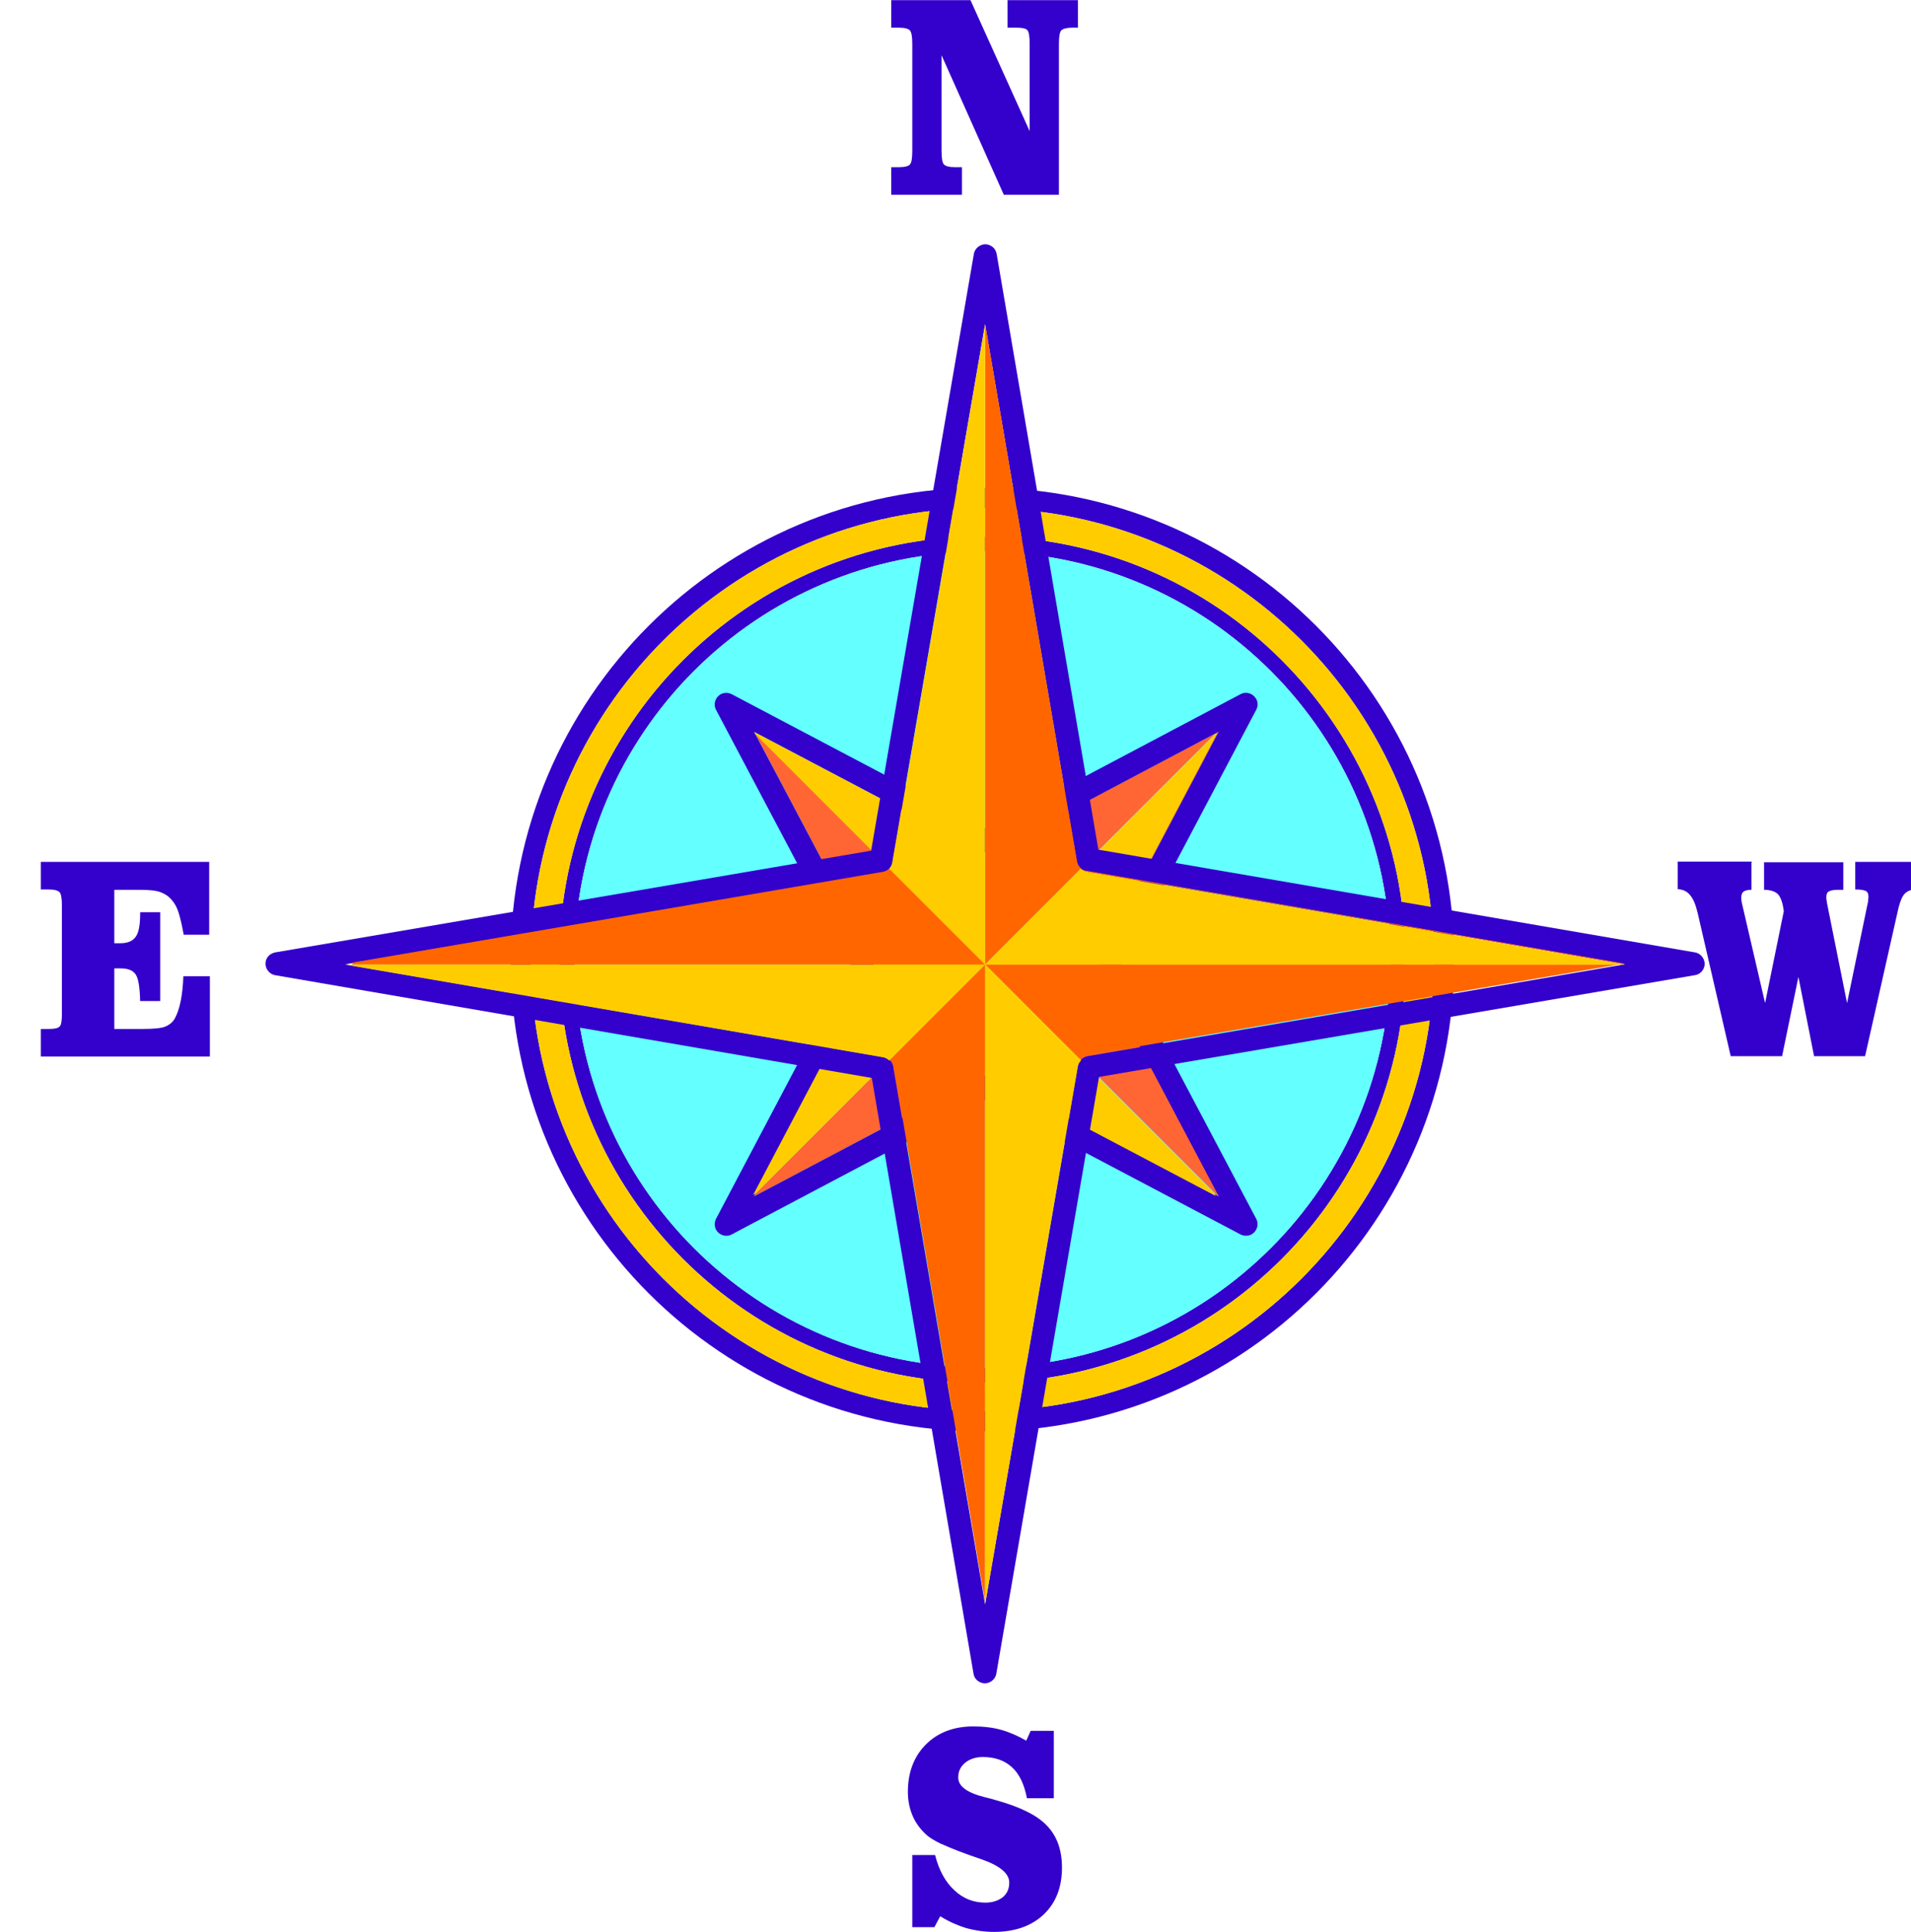 
<svg xmlns="http://www.w3.org/2000/svg" xml:space="preserve" width="17.006in" height="17.193in" shape-rendering="geometricPrecision" text-rendering="geometricPrecision" image-rendering="optimizeQuality" fill-rule="evenodd" clip-rule="evenodd"
viewBox="0 0 5.618 5.679"
 xmlns:xlink="http://www.w3.org/1999/xlink">
 <g id="Layer_x0020_1">

  <path fill="#3300CC" fill-rule="nonzero" d="M2.853 0l0.174 0.385 0 -0.255c0,-0.023 -0.002,-0.037 -0.007,-0.042 -0.005,-0.005 -0.015,-0.007 -0.031,-0.007l-0.027 0 0 -0.081 0.207 0 0 0.081 -0.017 0c-0.016,0 -0.027,0.003 -0.032,0.008 -0.005,0.005 -0.007,0.019 -0.007,0.041l0 0.442 -0.162 0 -0.183 -0.41 0 0.28c0,0.022 0.002,0.036 0.007,0.041 0.005,0.005 0.015,0.008 0.032,0.008l0.021 0 0 0.081 -0.208 0 0 -0.081 0.023 0c0.017,0 0.028,-0.003 0.032,-0.008 0.005,-0.005 0.007,-0.019 0.007,-0.041l0 -0.312c0,-0.022 -0.002,-0.035 -0.007,-0.041 -0.005,-0.005 -0.015,-0.008 -0.032,-0.008l-0.023 0 0 -0.081 0.233 0z"/>

  <path fill="#3300CC" fill-rule="nonzero" d="M2.681 5.452l0.068 0c0.011,0.044 0.03,0.079 0.056,0.103 0.026,0.025 0.057,0.037 0.092,0.037 0.021,0 0.038,-0.006 0.051,-0.016 0.013,-0.011 0.019,-0.025 0.019,-0.043 0,-0.027 -0.028,-0.05 -0.083,-0.069 -0.018,-0.006 -0.032,-0.011 -0.043,-0.015 -0.033,-0.012 -0.059,-0.023 -0.077,-0.031 -0.018,-0.009 -0.031,-0.017 -0.039,-0.024 -0.019,-0.017 -0.033,-0.036 -0.042,-0.057 -0.009,-0.021 -0.014,-0.045 -0.014,-0.071 0,-0.057 0.018,-0.104 0.053,-0.139 0.035,-0.035 0.082,-0.053 0.139,-0.053 0.029,0 0.057,0.003 0.082,0.01 0.025,0.007 0.05,0.018 0.074,0.032l0.013 -0.029 0.068 0 0 0.198 -0.079 0c-0.008,-0.041 -0.022,-0.071 -0.044,-0.091 -0.022,-0.02 -0.05,-0.03 -0.086,-0.03 -0.021,0 -0.038,0.006 -0.052,0.017 -0.014,0.012 -0.02,0.026 -0.02,0.043 0,0.026 0.026,0.045 0.078,0.058 0.013,0.003 0.023,0.006 0.03,0.008 0.073,0.02 0.124,0.045 0.153,0.076 0.029,0.03 0.044,0.071 0.044,0.123 0,0.058 -0.018,0.104 -0.054,0.138 -0.036,0.034 -0.085,0.051 -0.146,0.051 -0.028,0 -0.055,-0.004 -0.081,-0.011 -0.026,-0.008 -0.051,-0.019 -0.077,-0.035l-0.017 0.032 -0.065 0 0 -0.213z"/>

  <path fill="#3300CC" style="transform:translate(-5px, 0px)" fill-rule="nonzero" d="M5.615 2.534l0 0.213 -0.075 0c-0.005,-0.028 -0.01,-0.049 -0.015,-0.065 -0.005,-0.016 -0.012,-0.028 -0.02,-0.037 -0.009,-0.011 -0.02,-0.018 -0.033,-0.023 -0.013,-0.005 -0.034,-0.007 -0.062,-0.007l-0.014 0 -0.06 0 0 0.157 0.018 0c0.021,0 0.036,-0.006 0.045,-0.019 0.009,-0.012 0.013,-0.035 0.013,-0.067l0 -0.005 0.059 0 0 0.261 -0.059 0c-0.001,-0.04 -0.005,-0.066 -0.013,-0.078 -0.008,-0.012 -0.022,-0.018 -0.044,-0.018l-0.019 0 0 0.178 0.083 0c0.032,0 0.055,-0.002 0.067,-0.007 0.012,-0.005 0.022,-0.013 0.028,-0.024 0.007,-0.013 0.013,-0.03 0.017,-0.05 0.004,-0.02 0.007,-0.044 0.008,-0.074l0.078 0 0 0.236 -0.497 0 0 -0.081 0.024 0c0.016,0 0.026,-0.002 0.031,-0.007 0.005,-0.004 0.007,-0.017 0.007,-0.038l0 -0.004 0 -0.312c0,-0.022 -0.002,-0.036 -0.007,-0.041 -0.005,-0.005 -0.015,-0.008 -0.032,-0.008l-0.023 0 0 -0.081 0.495 0z"/>

  <path fill="#3300CC" style="transform:translate(4.93px, 0px)" fill-rule="nonzero" d="M0.219 2.534l0 0.081c-0.011,0 -0.018,0.002 -0.023,0.005 -0.004,0.003 -0.007,0.009 -0.007,0.017 0,0.004 0,0.008 0.001,0.011 0,0.004 0.001,0.007 0.002,0.011l0.067 0.289 0.055 -0.27c-0.003,-0.025 -0.009,-0.041 -0.017,-0.05 -0.008,-0.008 -0.022,-0.013 -0.041,-0.013l0 -0.081 0.233 0 0 0.081 -0.015 0c-0.014,0 -0.023,0.002 -0.028,0.005 -0.005,0.003 -0.007,0.009 -0.007,0.017 0,0.003 0,0.006 0.001,0.009 0,0.003 0.001,0.008 0.002,0.013l0.058 0.289 0.06 -0.29c0.001,-0.004 0.002,-0.008 0.002,-0.012 0,-0.004 0.001,-0.007 0.001,-0.01 0,-0.008 -0.002,-0.014 -0.007,-0.017 -0.005,-0.003 -0.015,-0.005 -0.032,-0.005l0 -0.081 0.18 0 0 0.081c-0.015,0 -0.026,0.004 -0.034,0.012 -0.008,0.008 -0.014,0.023 -0.019,0.043l-0.098 0.435 -0.15 0 -0.046 -0.233 -0.048 0.233 -0.151 0 -0.097 -0.42c-0.006,-0.025 -0.013,-0.043 -0.023,-0.054 -0.009,-0.011 -0.021,-0.016 -0.036,-0.017l0 -0.081 0.219 0z"/>

  <path fill="#3300CC" fill-rule="nonzero" d="M2.888 1.433l1.43054e-005 0 0 0c0.383,3.90147e-006 0.73,0.155 0.981,0.406 0.251,0.251 0.406,0.598 0.406,0.981l0 0 0 3.12117e-005 0 1.56059e-005 -0 0c-3.90147e-006,0.383 -0.155,0.73 -0.406,0.981 -0.251,0.251 -0.598,0.406 -0.981,0.406l0 0 -3.12117e-005 0 -1.56059e-005 0 0 -0c-0.383,-3.90147e-006 -0.73,-0.155 -0.981,-0.406 -0.251,-0.251 -0.406,-0.598 -0.406,-0.981l-0 0 0 -3.25122e-005 0 -1.43054e-005 0 0c3.90147e-006,-0.383 0.155,-0.73 0.406,-0.981 0.251,-0.251 0.598,-0.406 0.981,-0.406l0 -0 3.25122e-005 0zm1.43054e-005 0.06l0 0 -1.43054e-005 0 -3.25122e-005 0 0 -0c-0.366,5.20195e-006 -0.698,0.149 -0.938,0.389 -0.24,0.24 -0.389,0.572 -0.389,0.938l0 0 0 1.43054e-005 0 3.25122e-005 -0 0c6.50244e-006,0.366 0.149,0.698 0.389,0.938 0.24,0.24 0.572,0.389 0.938,0.389l0 -0 1.56059e-005 0 3.12117e-005 0 0 0c0.366,-6.50244e-006 0.698,-0.149 0.938,-0.389 0.24,-0.24 0.389,-0.572 0.389,-0.938l-0 0 0 -1.56059e-005 0 -3.12117e-005 0 0c-6.50244e-006,-0.366 -0.149,-0.698 -0.389,-0.938 -0.24,-0.24 -0.572,-0.389 -0.938,-0.389z"/>
  <path fill="#3300CC" fill-rule="nonzero" d="M2.888 1.576l1.43054e-005 0 0 8.97337e-005c0.344,3.90147e-006 0.655,0.139 0.88,0.364 0.225,0.225 0.364,0.536 0.364,0.88l8.97337e-005 0 0 3.12117e-005 0 1.56059e-005 -8.97337e-005 0c-3.90147e-006,0.344 -0.139,0.655 -0.364,0.88 -0.225,0.225 -0.536,0.364 -0.88,0.364l0 8.97337e-005 -3.12117e-005 0 -1.56059e-005 0 0 -8.97337e-005c-0.344,-3.90147e-006 -0.655,-0.139 -0.88,-0.364 -0.225,-0.225 -0.364,-0.536 -0.364,-0.88l-8.97337e-005 0 0 -3.25122e-005 0 -1.43054e-005 8.97337e-005 0c3.90147e-006,-0.344 0.139,-0.655 0.364,-0.88 0.225,-0.225 0.536,-0.364 0.88,-0.364l0 -8.97337e-005 3.25122e-005 0zm1.43054e-005 0.045l0 8.97337e-005 -1.43054e-005 0 -3.25122e-005 0 0 -8.97337e-005c-0.331,6.50244e-006 -0.631,0.134 -0.848,0.351 -0.217,0.217 -0.351,0.517 -0.351,0.848l8.97337e-005 0 0 1.43054e-005 0 3.25122e-005 -8.97337e-005 0c6.50244e-006,0.331 0.134,0.631 0.351,0.848 0.217,0.217 0.517,0.351 0.848,0.351l0 -8.97337e-005 1.56059e-005 0 3.12117e-005 0 0 8.97337e-005c0.331,-5.20195e-006 0.631,-0.134 0.848,-0.351 0.217,-0.217 0.351,-0.517 0.351,-0.848l-8.97337e-005 0 0 -1.56059e-005 0 -3.12117e-005 8.97337e-005 0c-6.50244e-006,-0.331 -0.134,-0.631 -0.351,-0.848 -0.217,-0.217 -0.517,-0.351 -0.848,-0.351z"/>
  <path fill="#FFCC00" d="M2.888 1.493l-4.68176e-005 0c-0.366,5.20195e-006 -0.698,0.149 -0.938,0.389 -0.24,0.24 -0.389,0.572 -0.389,0.938l0 4.68176e-005c6.50244e-006,0.366 0.149,0.698 0.389,0.938 0.24,0.24 0.572,0.389 0.938,0.389l4.68176e-005 0c0.366,-6.50244e-006 0.698,-0.149 0.938,-0.389 0.24,-0.24 0.389,-0.572 0.389,-0.938l0 -4.68176e-005c-6.50244e-006,-0.366 -0.149,-0.698 -0.389,-0.938 -0.24,-0.24 -0.572,-0.389 -0.938,-0.389zm0 0.083c0.344,3.90147e-006 0.655,0.139 0.88,0.364 0.225,0.225 0.364,0.536 0.364,0.88l0 4.68176e-005c-3.90147e-006,0.344 -0.139,0.655 -0.364,0.88 -0.225,0.225 -0.536,0.364 -0.88,0.364l-4.68176e-005 0c-0.344,-3.90147e-006 -0.655,-0.139 -0.88,-0.364 -0.225,-0.225 -0.364,-0.536 -0.364,-0.88l0 -4.68176e-005c3.90147e-006,-0.344 0.139,-0.655 0.364,-0.88 0.225,-0.225 0.536,-0.364 0.88,-0.364l4.68176e-005 0z"/>
  <path fill="#64FFFF" d="M2.888 1.621l0 8.97337e-005 -1.43054e-005 0 -3.25122e-005 0 0 -8.97337e-005c-0.331,6.50244e-006 -0.631,0.134 -0.848,0.351 -0.217,0.217 -0.351,0.517 -0.351,0.848l8.97337e-005 0 0 1.43054e-005 0 3.25122e-005 -8.97337e-005 0c6.50244e-006,0.331 0.134,0.631 0.351,0.848 0.217,0.217 0.517,0.351 0.848,0.351l0 -8.97337e-005 1.56059e-005 0 3.12117e-005 0 0 8.97337e-005c0.331,-5.20195e-006 0.631,-0.134 0.848,-0.351 0.217,-0.217 0.351,-0.517 0.351,-0.848l-8.97337e-005 0 0 -1.56059e-005 0 -3.12117e-005 8.97337e-005 0c-6.50244e-006,-0.331 -0.134,-0.631 -0.351,-0.848 -0.217,-0.217 -0.517,-0.351 -0.848,-0.351z"/>
  <path fill="#FF6633" d="M2.221 2.158l0.348 0.658c0.003,0.005 0.004,0.011 0.004,0.017l0.323 0 -0.674 0.674 -0.005 0.009 0.666 -0.352 3.90147e-006 5.20195e-006c0.005,-0.003 0.011,-0.004 0.018,-0.004 -0.001,-0 -0.003,-0.001 -0.004,-0.001l0 -0.327 0.675 0.675 0.002 0.003 0.01 0.005 -0.352 -0.666 2.60098e-006 0c-0.005,-0.01 -0.005,-0.021 -2.60098e-006,-0.032l0.352 -0.668 -0.665 0.352c-0.006,0.004 -0.014,0.005 -0.022,0.004l1.82068e-005 3.90147e-006 0 0.327 -0.675 -0.675zm0.667 0.346l-0.001 -0c0,0 0.001,0 0.001,0zm0.338 0.318l0.352 -0.668 -0.007 0.004 -0.675 0.675 0.327 0c0.001,-0.004 0.002,-0.007 0.004,-0.011z"/>
  <path fill="#3300CC" fill-rule="nonzero" d="M2.151 2.04l0.749 0.395 0.747 -0.395c0.017,-0.009 0.037,-0.002 0.046,0.014 0.006,0.01 0.005,0.023 -0,0.032l-0.395 0.749 0.395 0.747c0.009,0.017 0.002,0.037 -0.014,0.046 -0.01,0.005 -0.022,0.005 -0.032,-0l-0.749 -0.395 -0.747 0.395c-0.017,0.009 -0.037,0.002 -0.046,-0.014 -0.005,-0.01 -0.005,-0.022 6.50244e-006,-0.032l-6.50244e-006 -3.90147e-006 0.395 -0.749 -0.395 -0.747c-0.009,-0.017 -0.002,-0.037 0.014,-0.046 0.01,-0.005 0.022,-0.005 0.032,2.60098e-006l0 -2.60098e-006zm0.734 0.463l-0.668 -0.352 0.352 0.665c0.005,0.01 0.006,0.022 0,0.032l-0.352 0.668 0.666 -0.352 3.90147e-006 5.20195e-006c0.01,-0.005 0.021,-0.005 0.032,-5.20195e-006l0.668 0.352 -0.352 -0.666 2.60098e-006 0c-0.005,-0.01 -0.005,-0.021 -2.60098e-006,-0.032l0.352 -0.668 -0.665 0.352c-0.01,0.005 -0.022,0.006 -0.032,0z"/>
  <g id="_93173952">
   <path id="_72956832" fill="#FFCC00" d="M2.885 2.503l-0.668 -0.352 0.004 0.007 0.675 0.675 0 -0.327c-0.004,-0.001 -0.007,-0.002 -0.011,-0.004z"/>
   <path id="_93414536" fill="#FFCC00" d="M2.566 2.844l-0.352 0.668 0.007 -0.004 0.675 -0.675 -0.327 0c-0.001,0.004 -0.002,0.007 -0.004,0.011z"/>
   <path id="_111101744" fill="#FFCC00" d="M2.906 3.163l0.668 0.352 -0.004 -0.007 -0.675 -0.675 0 0.327c0.004,0.001 0.007,0.002 0.011,0.004z"/>
   <path id="_93176752" fill="#FFCC00" d="M3.226 2.823l0.352 -0.668 -0.007 0.004 -0.675 0.675 0.327 0c0.001,-0.004 0.002,-0.007 0.004,-0.011z"/>
  </g>
  <path fill="#3300CC" fill-rule="nonzero" d="M2.93 0.746l0.299 1.751 1.754 0.302c0.018,0.003 0.031,0.021 0.028,0.039 -0.003,0.015 -0.014,0.026 -0.029,0.028l-1.751 0.299 -0.302 1.754c-0.003,0.018 -0.021,0.031 -0.039,0.028 -0.015,-0.003 -0.026,-0.014 -0.028,-0.028l-0.299 -1.751 -1.754 -0.302c-0.018,-0.003 -0.031,-0.021 -0.028,-0.039 0.002,-0.015 0.014,-0.025 0.028,-0.028l1.752 -0.299 0.302 -1.754c0.003,-0.018 0.021,-0.031 0.039,-0.028 0.015,0.003 0.026,0.014 0.028,0.029zm0.236 1.786l-0.27 -1.58 -0.273 1.583c-0.002,0.014 -0.013,0.026 -0.028,0.029l-1.58 0.27 1.583 0.273c0.014,0.002 0.026,0.013 0.028,0.028l0.27 1.58 0.273 -1.583c0.002,-0.014 0.013,-0.025 0.028,-0.028l1.58 -0.27 -1.583 -0.273c-0.014,-0.002 -0.026,-0.013 -0.028,-0.028z"/>
  <path fill="#FF6600" d="M2.896 4.713l0.272 -1.577c0,-0.002 0.001,-0.003 0.001,-0.005l-0.273 1.582 -0 -0.001z"/>
  <path fill="#FF6600" d="M2.617 3.114l0.279 -0.279 -1.86 0 0 -0.006 1.56 -0.267c0.007,-0.001 0.014,-0.005 0.019,-0.01l-0.001 0.001 0.282 0.282 0 -1.881 0 -0.003 0.27 1.58c0.003,0.015 0.014,0.026 0.028,0.028l1.583 0.273 -0.008 0.001 -1.572 -0.271c-0.007,-0.001 -0.014,-0.005 -0.019,-0.01l-0.282 0.282 1.865 0 -1.564 0.267c-0.009,0.001 -0.016,0.006 -0.021,0.013l-0.28 -0.28 0 1.874 -0.269 -1.576c-0.001,-0.007 -0.005,-0.014 -0.01,-0.019z"/>
  <g id="_93177064">
   <path id="_93174336" fill="#FFCC00" d="M2.896 0.954l-0.272 1.58c-0.001,0.007 -0.005,0.014 -0.01,0.019l0.282 0.282 0 -1.881z"/>
   <path id="_93414920" fill="#FFCC00" d="M1.015 2.835l1.58 0.272c0.007,0.001 0.014,0.005 0.019,0.01l0.282 -0.282 -1.881 0z"/>
   <path id="_93174968" fill="#FFCC00" d="M2.896 4.716l0.272 -1.58c0.001,-0.007 0.005,-0.014 0.01,-0.019l-0.282 -0.282 0 1.881z"/>
   <path id="_93175640" fill="#FFCC00" d="M4.777 2.835l-1.58 -0.272c-0.007,-0.001 -0.014,-0.005 -0.019,-0.01l-0.282 0.282 1.881 0z"/>
  </g>
 </g>
</svg>
